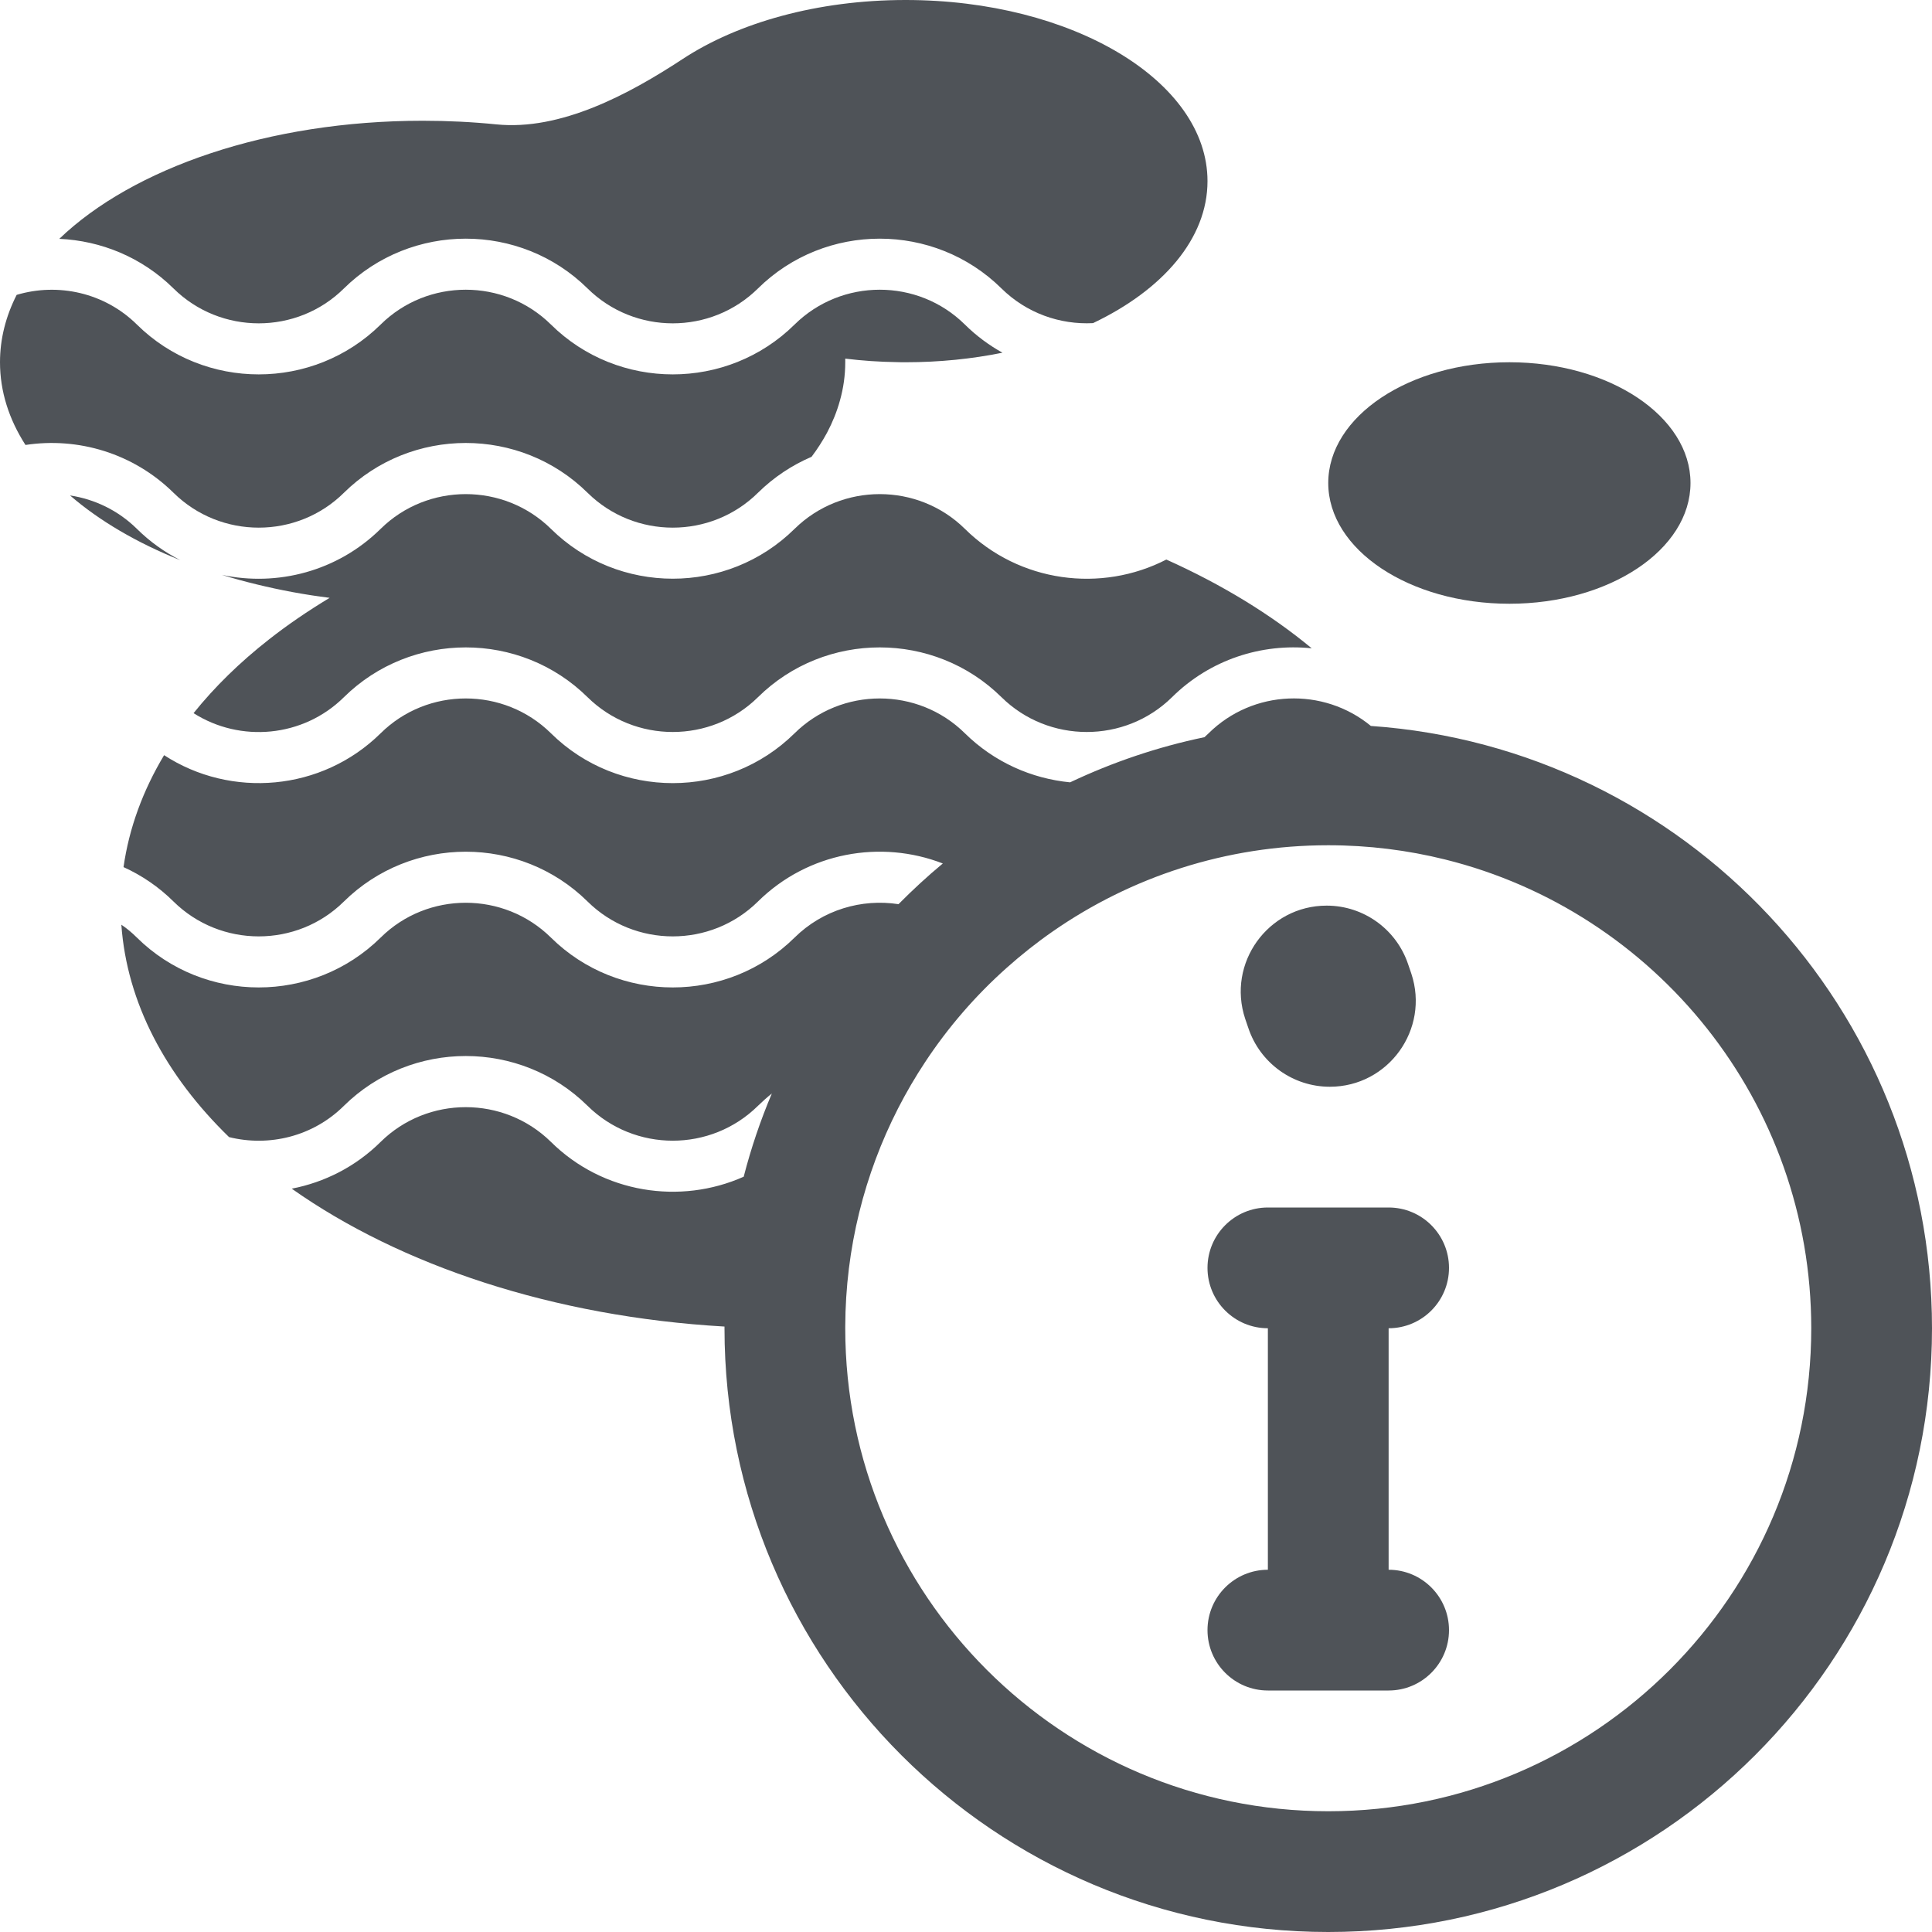 <svg width="16" height="16" viewBox="0 0 16 16" fill="none" xmlns="http://www.w3.org/2000/svg">
<path d="M8.294 2.389C8.502 2.594 8.779 2.69 9.052 2.676C9.629 2.401 10 1.977 10 1.5C10 0.672 8.881 0 7.5 0C6.769 0 6.111 0.188 5.653 0.489C5.207 0.782 4.642 1.084 4.11 1.03C3.912 1.01 3.708 1 3.5 1C2.221 1 1.101 1.392 0.491 1.978C0.835 1.993 1.175 2.13 1.437 2.389C1.827 2.774 2.459 2.774 2.848 2.389C3.406 1.839 4.309 1.839 4.866 2.389C5.256 2.774 5.887 2.774 6.277 2.389C6.834 1.839 7.737 1.839 8.294 2.389Z" fill="#4F5358"/>
<path d="M7.429 2.999C7.452 3 7.476 3 7.5 3C7.781 3 8.05 2.972 8.302 2.921C8.191 2.859 8.086 2.782 7.991 2.688C7.602 2.303 6.97 2.303 6.58 2.688C6.023 3.238 5.12 3.238 4.563 2.688C4.173 2.303 3.541 2.303 3.152 2.688C2.594 3.238 1.691 3.238 1.134 2.688C0.865 2.422 0.479 2.34 0.138 2.442C0.048 2.619 0 2.806 0 3C0 3.241 0.074 3.472 0.211 3.685C0.645 3.619 1.103 3.752 1.437 4.081C1.827 4.466 2.459 4.466 2.848 4.081C3.406 3.531 4.309 3.531 4.866 4.081C5.256 4.466 5.887 4.466 6.277 4.081C6.409 3.951 6.56 3.852 6.721 3.783C6.77 3.718 6.812 3.652 6.849 3.584C6.895 3.497 6.931 3.408 6.956 3.317C6.985 3.214 7 3.108 7 3C7 2.99 7 2.98 7 2.97C7.139 2.987 7.282 2.997 7.429 2.999Z" fill="#4F5358"/>
<path d="M1.493 4.639C1.133 4.495 0.823 4.313 0.58 4.103C0.783 4.134 0.978 4.226 1.134 4.38C1.242 4.487 1.364 4.573 1.493 4.639Z" fill="#4F5358"/>
<path d="M2.127 4.84C2.028 4.816 1.932 4.79 1.838 4.761C2.297 4.859 2.795 4.732 3.152 4.38C3.541 3.996 4.173 3.996 4.563 4.38C5.12 4.93 6.023 4.93 6.58 4.38C6.97 3.996 7.602 3.996 7.991 4.38C8.443 4.826 9.121 4.911 9.659 4.634C10.116 4.839 10.523 5.087 10.863 5.369C10.45 5.326 10.022 5.461 9.706 5.774C9.316 6.158 8.684 6.158 8.294 5.774C7.737 5.224 6.834 5.224 6.277 5.774C5.887 6.158 5.256 6.158 4.866 5.774C4.309 5.224 3.406 5.224 2.848 5.774C2.51 6.108 1.989 6.152 1.603 5.906C1.778 5.688 1.987 5.484 2.227 5.296C2.382 5.174 2.551 5.059 2.73 4.951C2.521 4.925 2.32 4.887 2.127 4.84Z" fill="#4F5358"/>
<path fill-rule="evenodd" clip-rule="evenodd" d="M16 11C16 8.357 13.95 6.193 11.353 6.012C10.961 5.689 10.377 5.709 10.009 6.073C9.997 6.084 9.986 6.095 9.975 6.105C9.585 6.186 9.213 6.313 8.862 6.479C8.544 6.448 8.235 6.313 7.991 6.073C7.602 5.688 6.97 5.688 6.58 6.073C6.023 6.623 5.12 6.623 4.563 6.073C4.173 5.688 3.541 5.688 3.152 6.073C2.664 6.554 1.912 6.614 1.359 6.254C1.184 6.546 1.069 6.857 1.023 7.181C1.173 7.249 1.314 7.344 1.437 7.466C1.827 7.851 2.459 7.851 2.848 7.466C3.406 6.916 4.309 6.916 4.866 7.466C5.256 7.851 5.887 7.851 6.277 7.466C6.691 7.057 7.296 6.952 7.808 7.151C7.68 7.257 7.558 7.37 7.441 7.488C7.136 7.441 6.814 7.534 6.58 7.765C6.023 8.315 5.12 8.315 4.563 7.765C4.173 7.38 3.541 7.38 3.152 7.765C2.594 8.315 1.691 8.315 1.134 7.765C1.094 7.725 1.051 7.689 1.005 7.658C1.051 8.305 1.372 8.907 1.897 9.417C2.227 9.499 2.591 9.413 2.848 9.158C3.406 8.608 4.309 8.608 4.866 9.158C5.256 9.543 5.887 9.543 6.277 9.158C6.314 9.122 6.352 9.088 6.392 9.056C6.298 9.278 6.22 9.508 6.159 9.745C5.634 9.979 4.994 9.883 4.563 9.457C4.173 9.073 3.541 9.073 3.152 9.457C2.943 9.664 2.685 9.792 2.416 9.844C3.317 10.48 4.581 10.904 6 10.986L6 11C6 13.761 8.239 16 11 16C13.761 16 16 13.761 16 11ZM8.336 8.016C8.457 7.908 8.584 7.807 8.718 7.714C9.365 7.264 10.152 7 11 7C11.334 7 11.658 7.041 11.968 7.118C13.709 7.55 15 9.125 15 11C15 13.209 13.209 15 11 15C8.791 15 7 13.209 7 11L7 10.986C7.002 10.336 7.16 9.722 7.437 9.18C7.505 9.047 7.58 8.919 7.662 8.795C7.852 8.507 8.079 8.245 8.336 8.016Z" fill="#4F5358"/>
<path d="M14 4C14 4.552 13.328 5 12.5 5C11.672 5 11 4.552 11 4C11 3.448 11.672 3 12.5 3C13.328 3 14 3.448 14 4Z" fill="#4F5358"/>
<path d="M10.987 7.5C10.502 7.5 10.159 7.976 10.312 8.437L10.338 8.513C10.435 8.804 10.707 9 11.013 9C11.498 9 11.841 8.524 11.688 8.063L11.662 7.987C11.565 7.696 11.293 7.5 10.987 7.5Z" fill="#4F5358"/>
<path d="M10.5 13V11C10.224 11 10 10.776 10 10.5C10 10.224 10.224 10 10.5 10H11.5C11.776 10 12 10.224 12 10.5C12 10.776 11.776 11 11.5 11V13C11.776 13 12 13.224 12 13.5C12 13.776 11.776 14 11.5 14H10.5C10.224 14 10 13.776 10 13.5C10 13.224 10.224 13 10.5 13Z" fill="#4F5358"/>
</svg>
